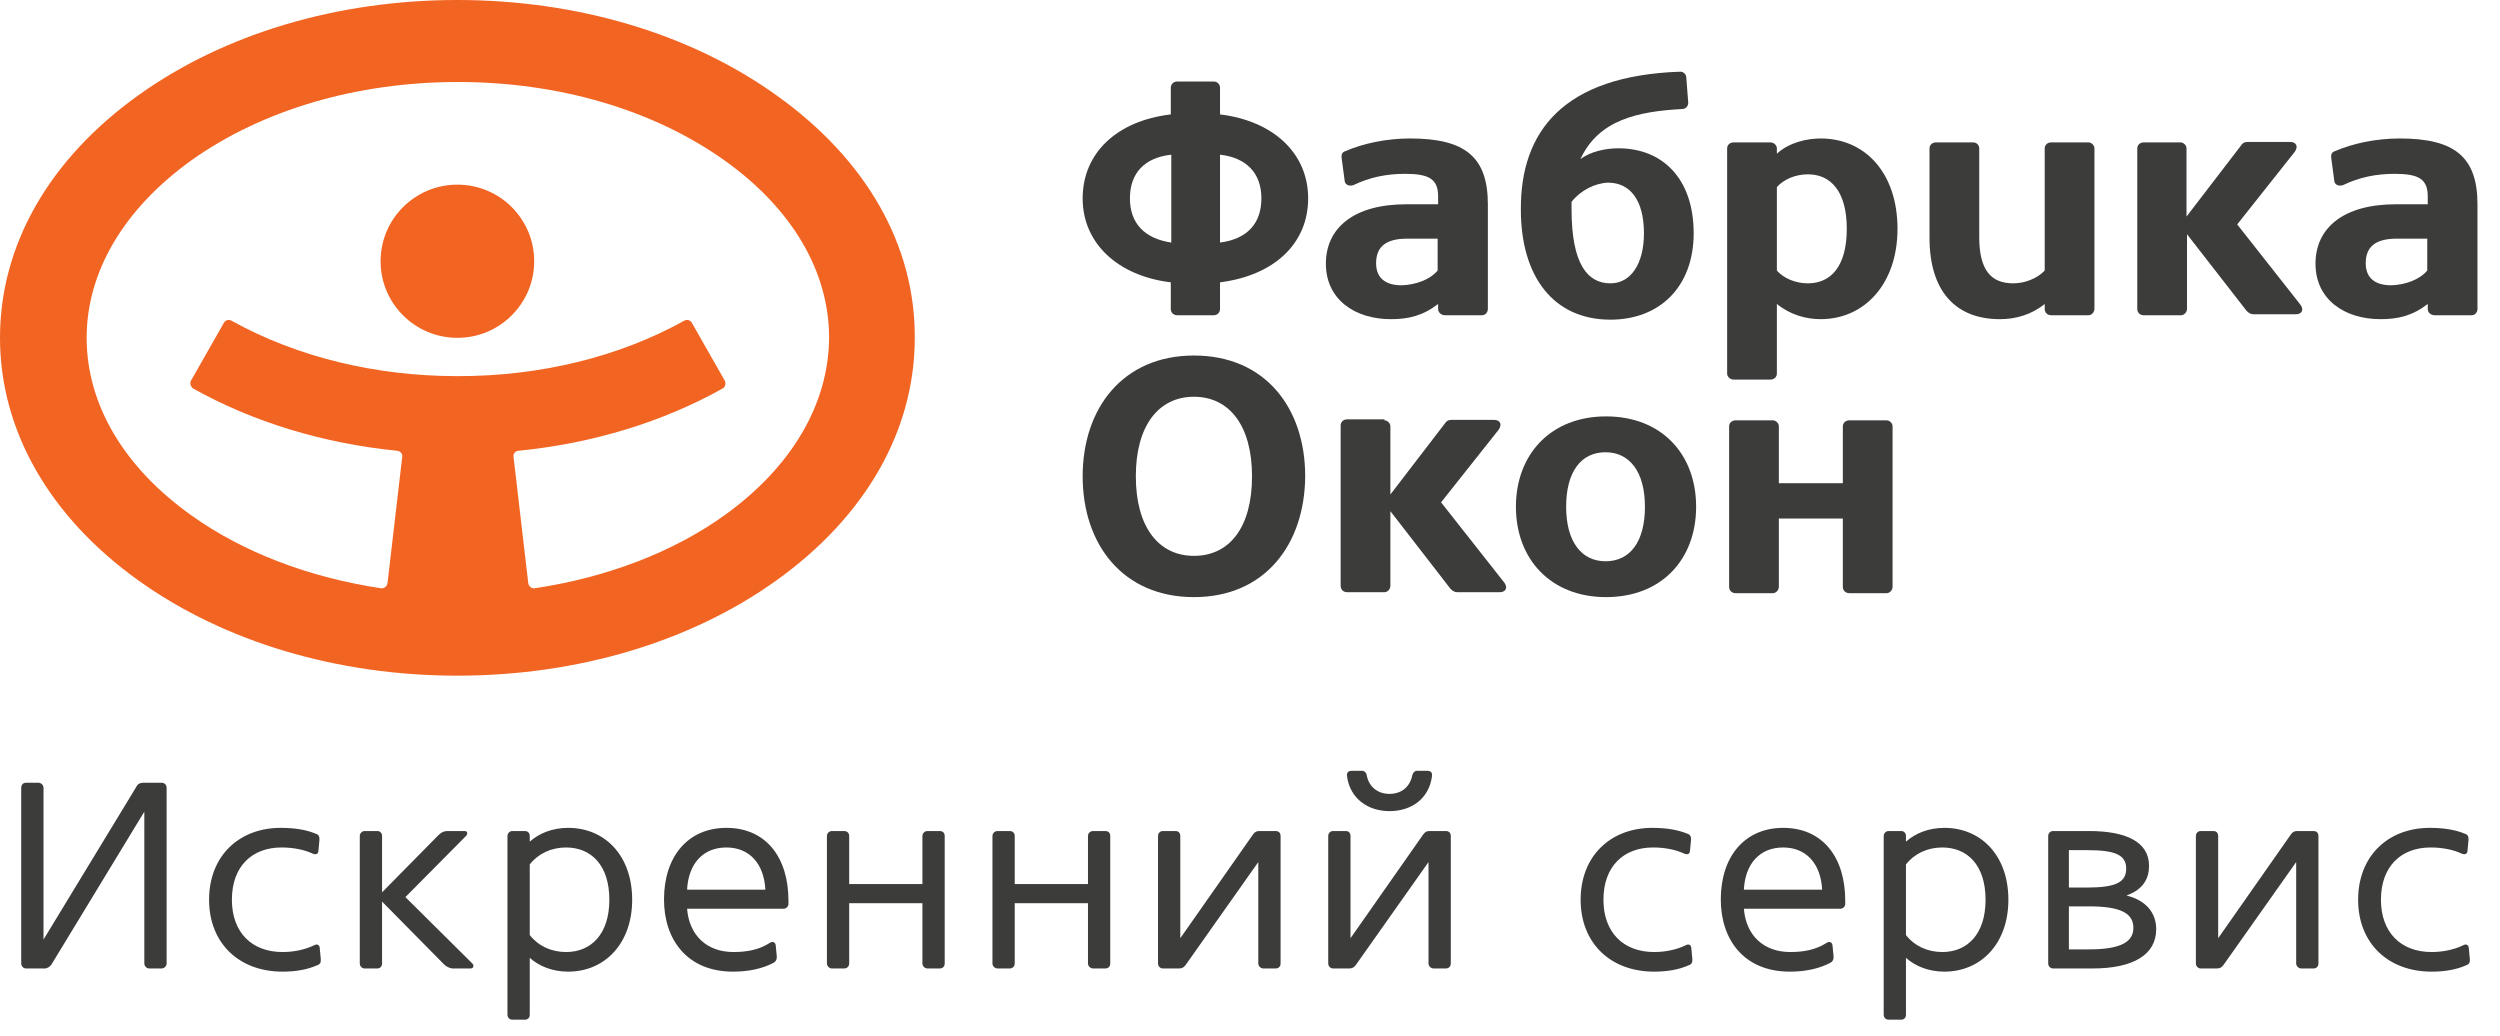 <svg width="111" height="46" viewBox="0 0 111 46" fill="none" xmlns="http://www.w3.org/2000/svg">
<path d="M54.169 5.08C56.508 5.363 58.082 6.781 58.082 8.808C58.082 10.814 56.574 12.231 54.169 12.536V13.714C54.169 13.866 54.06 13.997 53.885 13.997H52.267C52.114 13.997 51.983 13.888 51.983 13.714V12.536C49.644 12.253 48.07 10.814 48.07 8.808C48.07 6.802 49.579 5.363 51.983 5.08V3.903C51.983 3.75 52.093 3.619 52.267 3.619H53.885C54.038 3.619 54.169 3.728 54.169 3.903V5.08ZM52.005 6.868C50.825 6.999 50.169 7.674 50.169 8.808C50.169 9.942 50.847 10.596 52.005 10.77V6.868ZM54.169 10.77C55.35 10.618 56.006 9.942 56.006 8.808C56.006 7.674 55.328 6.999 54.169 6.868V10.77Z" fill="#3C3C3B"/>
<path d="M58.869 11.708C58.869 10.116 60.115 9.07 62.432 9.07H63.853V8.721C63.853 7.958 63.46 7.718 62.389 7.718C61.558 7.718 60.815 7.871 60.093 8.219C59.897 8.285 59.7 8.198 59.7 8.001L59.569 7.02C59.547 6.868 59.591 6.759 59.722 6.715C60.531 6.366 61.558 6.148 62.607 6.148C65.034 6.148 66.061 6.955 66.061 9.07V13.714C66.061 13.866 65.952 13.997 65.799 13.997H64.159C64.006 13.997 63.853 13.888 63.853 13.714V13.496C63.176 14.019 62.542 14.171 61.755 14.171C60.159 14.171 58.869 13.299 58.869 11.708ZM63.831 12.013V10.596H62.476C61.471 10.596 61.099 11.01 61.099 11.686C61.099 12.362 61.536 12.667 62.236 12.667C62.848 12.645 63.482 12.427 63.831 12.013Z" fill="#3C3C3B"/>
<path d="M74.609 3.183C74.74 3.183 74.871 3.292 74.871 3.445L74.958 4.557C74.958 4.709 74.849 4.84 74.696 4.84C72.707 4.949 70.98 5.32 70.171 7.064C70.608 6.737 71.264 6.584 71.854 6.584C73.822 6.584 75.199 7.936 75.199 10.356C75.199 12.733 73.69 14.193 71.504 14.193C68.969 14.193 67.526 12.275 67.526 9.31C67.504 5.843 69.406 3.358 74.609 3.183ZM69.777 8.961V9.288C69.777 11.752 70.499 12.58 71.504 12.58C72.401 12.58 72.991 11.73 72.991 10.356C72.991 8.917 72.401 8.11 71.395 8.11C70.805 8.132 70.171 8.459 69.777 8.961Z" fill="#3C3C3B"/>
<path d="M78.893 16.592C78.893 16.722 78.784 16.853 78.609 16.853H76.969C76.816 16.853 76.685 16.722 76.685 16.592V6.584C76.685 6.453 76.794 6.323 76.969 6.323H78.609C78.762 6.323 78.893 6.453 78.893 6.584V6.824C79.44 6.323 80.227 6.148 80.839 6.148C82.806 6.148 84.249 7.674 84.249 10.16C84.249 12.602 82.784 14.171 80.839 14.171C80.183 14.171 79.483 13.975 78.893 13.496V16.592ZM78.893 12.013C79.199 12.362 79.724 12.58 80.27 12.58C81.298 12.58 81.997 11.817 81.997 10.16C81.997 8.481 81.276 7.74 80.27 7.74C79.724 7.74 79.199 7.958 78.893 8.307V12.013Z" fill="#3C3C3B"/>
<path d="M90.785 12.013V6.584C90.785 6.453 90.894 6.323 91.069 6.323H92.731C92.862 6.323 92.993 6.453 92.993 6.584V13.714C92.993 13.866 92.862 13.997 92.731 13.997H91.069C90.916 13.997 90.785 13.888 90.785 13.714V13.496C90.195 13.975 89.495 14.171 88.796 14.171C86.828 14.171 85.67 12.929 85.67 10.552V6.584C85.67 6.453 85.779 6.323 85.954 6.323H87.615C87.768 6.323 87.878 6.453 87.878 6.584V10.53C87.878 11.991 88.402 12.58 89.386 12.58C89.911 12.58 90.457 12.362 90.785 12.013Z" fill="#3C3C3B"/>
<path d="M96.818 6.323C96.95 6.323 97.081 6.453 97.081 6.584V9.615L99.507 6.453C99.573 6.344 99.66 6.301 99.813 6.301H101.671C101.977 6.301 102.043 6.519 101.89 6.737L99.332 9.964L102.13 13.517C102.305 13.736 102.218 13.954 101.934 13.954H100.054C99.922 13.954 99.835 13.888 99.748 13.801L97.103 10.4V13.714C97.103 13.866 96.971 13.997 96.84 13.997H95.179C95.026 13.997 94.895 13.888 94.895 13.714V6.584C94.895 6.453 95.004 6.323 95.179 6.323H96.818Z" fill="#3C3C3B"/>
<path d="M102.808 11.708C102.808 10.116 104.054 9.07 106.371 9.07H107.792V8.721C107.792 7.958 107.399 7.718 106.328 7.718C105.497 7.718 104.754 7.871 104.032 8.219C103.835 8.285 103.639 8.198 103.639 8.001L103.508 7.02C103.486 6.868 103.529 6.759 103.661 6.715C104.469 6.366 105.497 6.148 106.546 6.148C108.973 6.148 110 6.955 110 9.07V13.714C110 13.866 109.891 13.997 109.738 13.997H108.098C107.945 13.997 107.792 13.888 107.792 13.714V13.496C107.115 14.019 106.481 14.171 105.694 14.171C104.098 14.171 102.808 13.299 102.808 11.708ZM107.77 12.013V10.596H106.415C105.409 10.596 105.038 11.01 105.038 11.686C105.038 12.362 105.475 12.667 106.175 12.667C106.787 12.645 107.421 12.427 107.77 12.013Z" fill="#3C3C3B"/>
<path d="M53.011 26.512C49.863 26.512 48.07 24.179 48.07 21.148C48.07 18.118 49.863 15.785 53.011 15.785C56.18 15.785 57.951 18.118 57.951 21.148C57.929 24.179 56.159 26.512 53.011 26.512ZM53.011 17.616C51.437 17.616 50.431 18.903 50.431 21.148C50.431 23.394 51.437 24.68 53.011 24.68C54.606 24.68 55.59 23.394 55.59 21.148C55.59 18.903 54.585 17.616 53.011 17.616Z" fill="#3C3C3B"/>
<path d="M61.471 18.663C61.602 18.663 61.733 18.794 61.733 18.924V21.955L64.159 18.794C64.225 18.685 64.312 18.641 64.465 18.641H66.323C66.63 18.641 66.695 18.859 66.542 19.077L63.984 22.304L66.783 25.858C66.957 26.076 66.87 26.294 66.586 26.294H64.706C64.575 26.294 64.487 26.228 64.4 26.141L61.733 22.696V26.01C61.733 26.163 61.602 26.294 61.471 26.294H59.809C59.656 26.294 59.525 26.185 59.525 26.01V18.881C59.525 18.75 59.634 18.619 59.809 18.619H61.471V18.663Z" fill="#3C3C3B"/>
<path d="M67.307 22.5C67.307 20.167 68.859 18.488 71.308 18.488C73.778 18.488 75.308 20.167 75.308 22.5C75.308 24.833 73.778 26.512 71.308 26.512C68.859 26.512 67.307 24.833 67.307 22.5ZM73.035 22.5C73.035 20.952 72.357 20.08 71.286 20.08C70.193 20.08 69.537 20.952 69.537 22.5C69.537 24.048 70.215 24.92 71.286 24.92C72.379 24.92 73.035 24.048 73.035 22.5Z" fill="#3C3C3B"/>
<path d="M81.822 21.453V18.924C81.822 18.794 81.932 18.663 82.106 18.663H83.768C83.899 18.663 84.03 18.794 84.03 18.924V26.054C84.03 26.206 83.899 26.337 83.768 26.337H82.106C81.954 26.337 81.822 26.228 81.822 26.054V23.023H78.981V26.054C78.981 26.206 78.849 26.337 78.718 26.337H77.057C76.904 26.337 76.773 26.228 76.773 26.054V18.924C76.773 18.794 76.882 18.663 77.057 18.663H78.718C78.849 18.663 78.981 18.794 78.981 18.924V21.453H81.822Z" fill="#3C3C3B"/>
<path d="M20.308 15C22.192 15 23.718 13.477 23.718 11.599C23.718 9.72 22.192 8.198 20.308 8.198C18.425 8.198 16.898 9.72 16.898 11.599C16.898 13.477 18.425 15 20.308 15Z" fill="#F26422"/>
<path d="M34.473 4.23C30.67 1.504 25.642 0 20.308 0C14.974 0 9.946 1.504 6.143 4.23C2.186 7.064 0 10.879 0 15C0 19.099 2.186 22.936 6.143 25.77C9.946 28.496 14.974 30 20.308 30C25.642 30 30.67 28.496 34.473 25.77C38.43 22.936 40.616 19.121 40.616 15C40.638 10.879 38.452 7.064 34.473 4.23ZM32.178 22.871C29.905 24.506 26.953 25.64 23.74 26.119C23.609 26.141 23.478 26.032 23.456 25.901L22.8 20.276C22.778 20.145 22.887 20.015 23.019 20.015C26.298 19.688 29.402 18.75 32.091 17.246C32.2 17.18 32.244 17.028 32.178 16.897L30.713 14.324C30.648 14.215 30.495 14.171 30.386 14.237C27.478 15.85 24.002 16.701 20.33 16.701C16.657 16.701 13.182 15.85 10.274 14.237C10.165 14.171 10.012 14.215 9.946 14.324L8.482 16.897C8.416 17.006 8.46 17.158 8.569 17.246C11.258 18.75 14.362 19.688 17.641 20.015C17.772 20.036 17.882 20.145 17.86 20.276L17.204 25.901C17.182 26.032 17.051 26.141 16.92 26.119C13.706 25.64 10.755 24.506 8.482 22.871C5.487 20.734 3.847 17.943 3.847 15C3.847 12.079 5.487 9.288 8.482 7.129C11.63 4.884 15.827 3.641 20.33 3.641C24.833 3.641 29.03 4.884 32.178 7.129C35.173 9.266 36.812 12.057 36.812 15C36.791 17.943 35.151 20.734 32.178 22.871Z" fill="#F26422"/>
<path d="M7.398 34.978C7.398 34.848 7.304 34.754 7.174 34.754H6.361C6.232 34.754 6.114 34.801 6.055 34.931L1.932 41.716V34.978C1.932 34.848 1.814 34.754 1.708 34.754H1.154C1.025 34.754 0.942 34.848 0.942 34.978V42.776C0.942 42.882 1.025 43 1.154 43H1.991C2.097 43 2.226 42.917 2.285 42.823L6.408 36.038V42.776C6.408 42.882 6.491 43 6.632 43H7.174C7.304 43 7.398 42.882 7.398 42.776V34.978ZM13.936 41.975C13.524 42.175 13.017 42.27 12.546 42.27C11.179 42.27 10.296 41.398 10.296 39.949C10.296 38.477 11.179 37.628 12.499 37.628C13.017 37.628 13.5 37.723 13.877 37.899C14.018 37.958 14.124 37.923 14.136 37.793L14.183 37.298C14.195 37.145 14.148 37.051 14.018 37.016C13.594 36.839 13.076 36.757 12.463 36.757C10.614 36.757 9.283 38.005 9.283 39.949C9.283 41.869 10.602 43.141 12.546 43.141C13.147 43.141 13.653 43.047 14.077 42.859C14.219 42.812 14.254 42.729 14.242 42.576L14.195 42.081C14.183 41.952 14.077 41.893 13.936 41.975ZM19.862 36.898C19.709 36.898 19.591 36.957 19.461 37.086L16.964 39.619V37.122C16.964 36.992 16.881 36.898 16.752 36.898H16.186C16.08 36.898 15.974 36.992 15.974 37.122V42.776C15.974 42.906 16.08 43 16.186 43H16.752C16.881 43 16.964 42.906 16.964 42.776V40.031L19.709 42.812C19.815 42.917 19.968 43 20.121 43H20.887C21.028 43 21.063 42.87 20.969 42.776L18 39.831L20.686 37.122C20.792 37.016 20.745 36.898 20.639 36.898H19.862ZM23.521 42.529C23.945 42.906 24.534 43.141 25.229 43.141C26.831 43.141 28.068 41.916 28.068 39.949C28.068 37.958 26.831 36.757 25.229 36.757C24.534 36.757 23.945 36.992 23.521 37.369V37.122C23.521 36.992 23.438 36.898 23.309 36.898H22.743C22.637 36.898 22.531 36.992 22.531 37.122V45.05C22.531 45.191 22.637 45.273 22.743 45.273H23.309C23.438 45.273 23.521 45.191 23.521 45.05V42.529ZM25.134 37.628C26.242 37.628 27.055 38.406 27.055 39.949C27.055 41.48 26.242 42.27 25.134 42.27C24.475 42.27 23.898 41.999 23.521 41.516V38.382C23.898 37.899 24.475 37.628 25.134 37.628ZM30.507 39.501C30.566 38.335 31.226 37.628 32.251 37.628C33.264 37.628 33.923 38.335 33.982 39.501H30.507ZM34.336 42.753C34.453 42.694 34.501 42.588 34.489 42.458L34.442 41.975C34.43 41.834 34.3 41.775 34.171 41.869C33.711 42.164 33.181 42.27 32.569 42.27C31.379 42.27 30.601 41.528 30.507 40.349H34.783C34.913 40.349 35.007 40.243 35.007 40.138V39.984C35.007 38.064 34.006 36.757 32.251 36.757C30.554 36.757 29.482 38.017 29.482 39.937C29.482 41.728 30.519 43.141 32.545 43.141C33.264 43.141 33.864 43 34.336 42.753ZM37.704 39.254V37.122C37.704 36.98 37.61 36.898 37.48 36.898H36.938C36.832 36.898 36.715 36.98 36.715 37.122V42.776C36.715 42.906 36.832 43 36.938 43H37.48C37.61 43 37.704 42.906 37.704 42.776V40.102H40.955V42.776C40.955 42.906 41.073 43 41.179 43H41.721C41.862 43 41.945 42.906 41.945 42.776V37.122C41.945 36.98 41.862 36.898 41.721 36.898H41.179C41.073 36.898 40.955 36.98 40.955 37.122V39.254H37.704ZM45.054 39.254V37.122C45.054 36.98 44.96 36.898 44.831 36.898H44.289C44.183 36.898 44.065 36.98 44.065 37.122V42.776C44.065 42.906 44.183 43 44.289 43H44.831C44.96 43 45.054 42.906 45.054 42.776V40.102H48.306V42.776C48.306 42.906 48.424 43 48.53 43H49.072C49.213 43 49.295 42.906 49.295 42.776V37.122C49.295 36.98 49.213 36.898 49.072 36.898H48.53C48.424 36.898 48.306 36.98 48.306 37.122V39.254H45.054ZM56.634 43C56.776 43 56.858 42.906 56.858 42.776V37.122C56.858 36.98 56.776 36.898 56.634 36.898H55.904C55.798 36.898 55.703 36.945 55.633 37.051L52.405 41.657V37.122C52.405 36.98 52.323 36.898 52.193 36.898H51.628C51.522 36.898 51.416 36.98 51.416 37.122V42.776C51.416 42.906 51.522 43 51.628 43H52.346C52.487 43 52.558 42.953 52.641 42.847L55.868 38.276V42.776C55.868 42.906 55.986 43 56.092 43H56.634ZM64.192 43C64.333 43 64.415 42.906 64.415 42.776V37.122C64.415 36.98 64.333 36.898 64.192 36.898H63.461C63.355 36.898 63.261 36.945 63.19 37.051L59.963 41.657V37.122C59.963 36.98 59.88 36.898 59.751 36.898H59.185C59.079 36.898 58.973 36.98 58.973 37.122V42.776C58.973 42.906 59.079 43 59.185 43H59.904C60.045 43 60.116 42.953 60.198 42.847L63.426 38.276V42.776C63.426 42.906 63.544 43 63.65 43H64.192ZM61.694 36.014C62.684 36.014 63.45 35.449 63.579 34.471C63.603 34.306 63.532 34.224 63.367 34.224H62.908C62.813 34.224 62.743 34.306 62.707 34.412C62.613 34.931 62.224 35.249 61.694 35.249C61.164 35.249 60.776 34.931 60.681 34.412C60.669 34.306 60.575 34.224 60.481 34.224H60.022C59.857 34.224 59.786 34.306 59.809 34.471C59.939 35.449 60.728 36.014 61.694 36.014ZM74.833 41.975C74.421 42.175 73.915 42.27 73.443 42.27C72.077 42.27 71.193 41.398 71.193 39.949C71.193 38.477 72.077 37.628 73.396 37.628C73.915 37.628 74.397 37.723 74.775 37.899C74.916 37.958 75.022 37.923 75.034 37.793L75.081 37.298C75.093 37.145 75.045 37.051 74.916 37.016C74.492 36.839 73.973 36.757 73.361 36.757C71.511 36.757 70.18 38.005 70.18 39.949C70.18 41.869 71.5 43.141 73.443 43.141C74.044 43.141 74.551 43.047 74.975 42.859C75.116 42.812 75.151 42.729 75.14 42.576L75.093 42.081C75.081 41.952 74.975 41.893 74.833 41.975ZM77.428 39.501C77.487 38.335 78.147 37.628 79.172 37.628C80.185 37.628 80.844 38.335 80.903 39.501H77.428ZM81.257 42.753C81.375 42.694 81.422 42.588 81.41 42.458L81.363 41.975C81.351 41.834 81.221 41.775 81.092 41.869C80.632 42.164 80.102 42.27 79.49 42.27C78.3 42.27 77.522 41.528 77.428 40.349H81.704C81.834 40.349 81.928 40.243 81.928 40.138V39.984C81.928 38.064 80.927 36.757 79.172 36.757C77.475 36.757 76.403 38.017 76.403 39.937C76.403 41.728 77.44 43.141 79.466 43.141C80.185 43.141 80.786 43 81.257 42.753ZM84.625 42.529C85.049 42.906 85.638 43.141 86.333 43.141C87.935 43.141 89.172 41.916 89.172 39.949C89.172 37.958 87.935 36.757 86.333 36.757C85.638 36.757 85.049 36.992 84.625 37.369V37.122C84.625 36.992 84.543 36.898 84.413 36.898H83.848C83.742 36.898 83.636 36.992 83.636 37.122V45.05C83.636 45.191 83.742 45.273 83.848 45.273H84.413C84.543 45.273 84.625 45.191 84.625 45.05V42.529ZM86.239 37.628C87.346 37.628 88.159 38.406 88.159 39.949C88.159 41.48 87.346 42.27 86.239 42.27C85.579 42.27 85.002 41.999 84.625 41.516V38.382C85.002 37.899 85.579 37.628 86.239 37.628ZM92.907 43C94.722 43 95.735 42.387 95.735 41.257C95.735 40.562 95.322 39.984 94.415 39.761C95.205 39.478 95.417 38.959 95.417 38.441C95.417 37.381 94.403 36.898 92.754 36.898H91.152C91.046 36.898 90.94 36.98 90.94 37.122V42.776C90.94 42.906 91.046 43 91.152 43H92.907ZM94.403 38.571C94.403 39.183 93.921 39.407 92.66 39.407H91.859V37.746H92.66C93.921 37.746 94.403 37.958 94.403 38.571ZM94.722 41.198C94.722 41.798 94.203 42.152 92.766 42.152H91.859V40.243H92.766C94.203 40.243 94.722 40.573 94.722 41.198ZM102.716 43C102.857 43 102.939 42.906 102.939 42.776V37.122C102.939 36.98 102.857 36.898 102.716 36.898H101.985C101.879 36.898 101.785 36.945 101.714 37.051L98.487 41.657V37.122C98.487 36.98 98.404 36.898 98.275 36.898H97.709C97.603 36.898 97.497 36.98 97.497 37.122V42.776C97.497 42.906 97.603 43 97.709 43H98.428C98.569 43 98.64 42.953 98.722 42.847L101.95 38.276V42.776C101.95 42.906 102.068 43 102.174 43H102.716ZM109.354 41.975C108.942 42.175 108.435 42.27 107.964 42.27C106.598 42.27 105.714 41.398 105.714 39.949C105.714 38.477 106.598 37.628 107.917 37.628C108.435 37.628 108.918 37.723 109.295 37.899C109.437 37.958 109.543 37.923 109.555 37.793L109.602 37.298C109.613 37.145 109.566 37.051 109.437 37.016C109.013 36.839 108.494 36.757 107.882 36.757C106.032 36.757 104.701 38.005 104.701 39.949C104.701 41.869 106.021 43.141 107.964 43.141C108.565 43.141 109.072 43.047 109.496 42.859C109.637 42.812 109.672 42.729 109.661 42.576L109.613 42.081C109.602 41.952 109.496 41.893 109.354 41.975Z" fill="#3C3C3B"/>
</svg>

